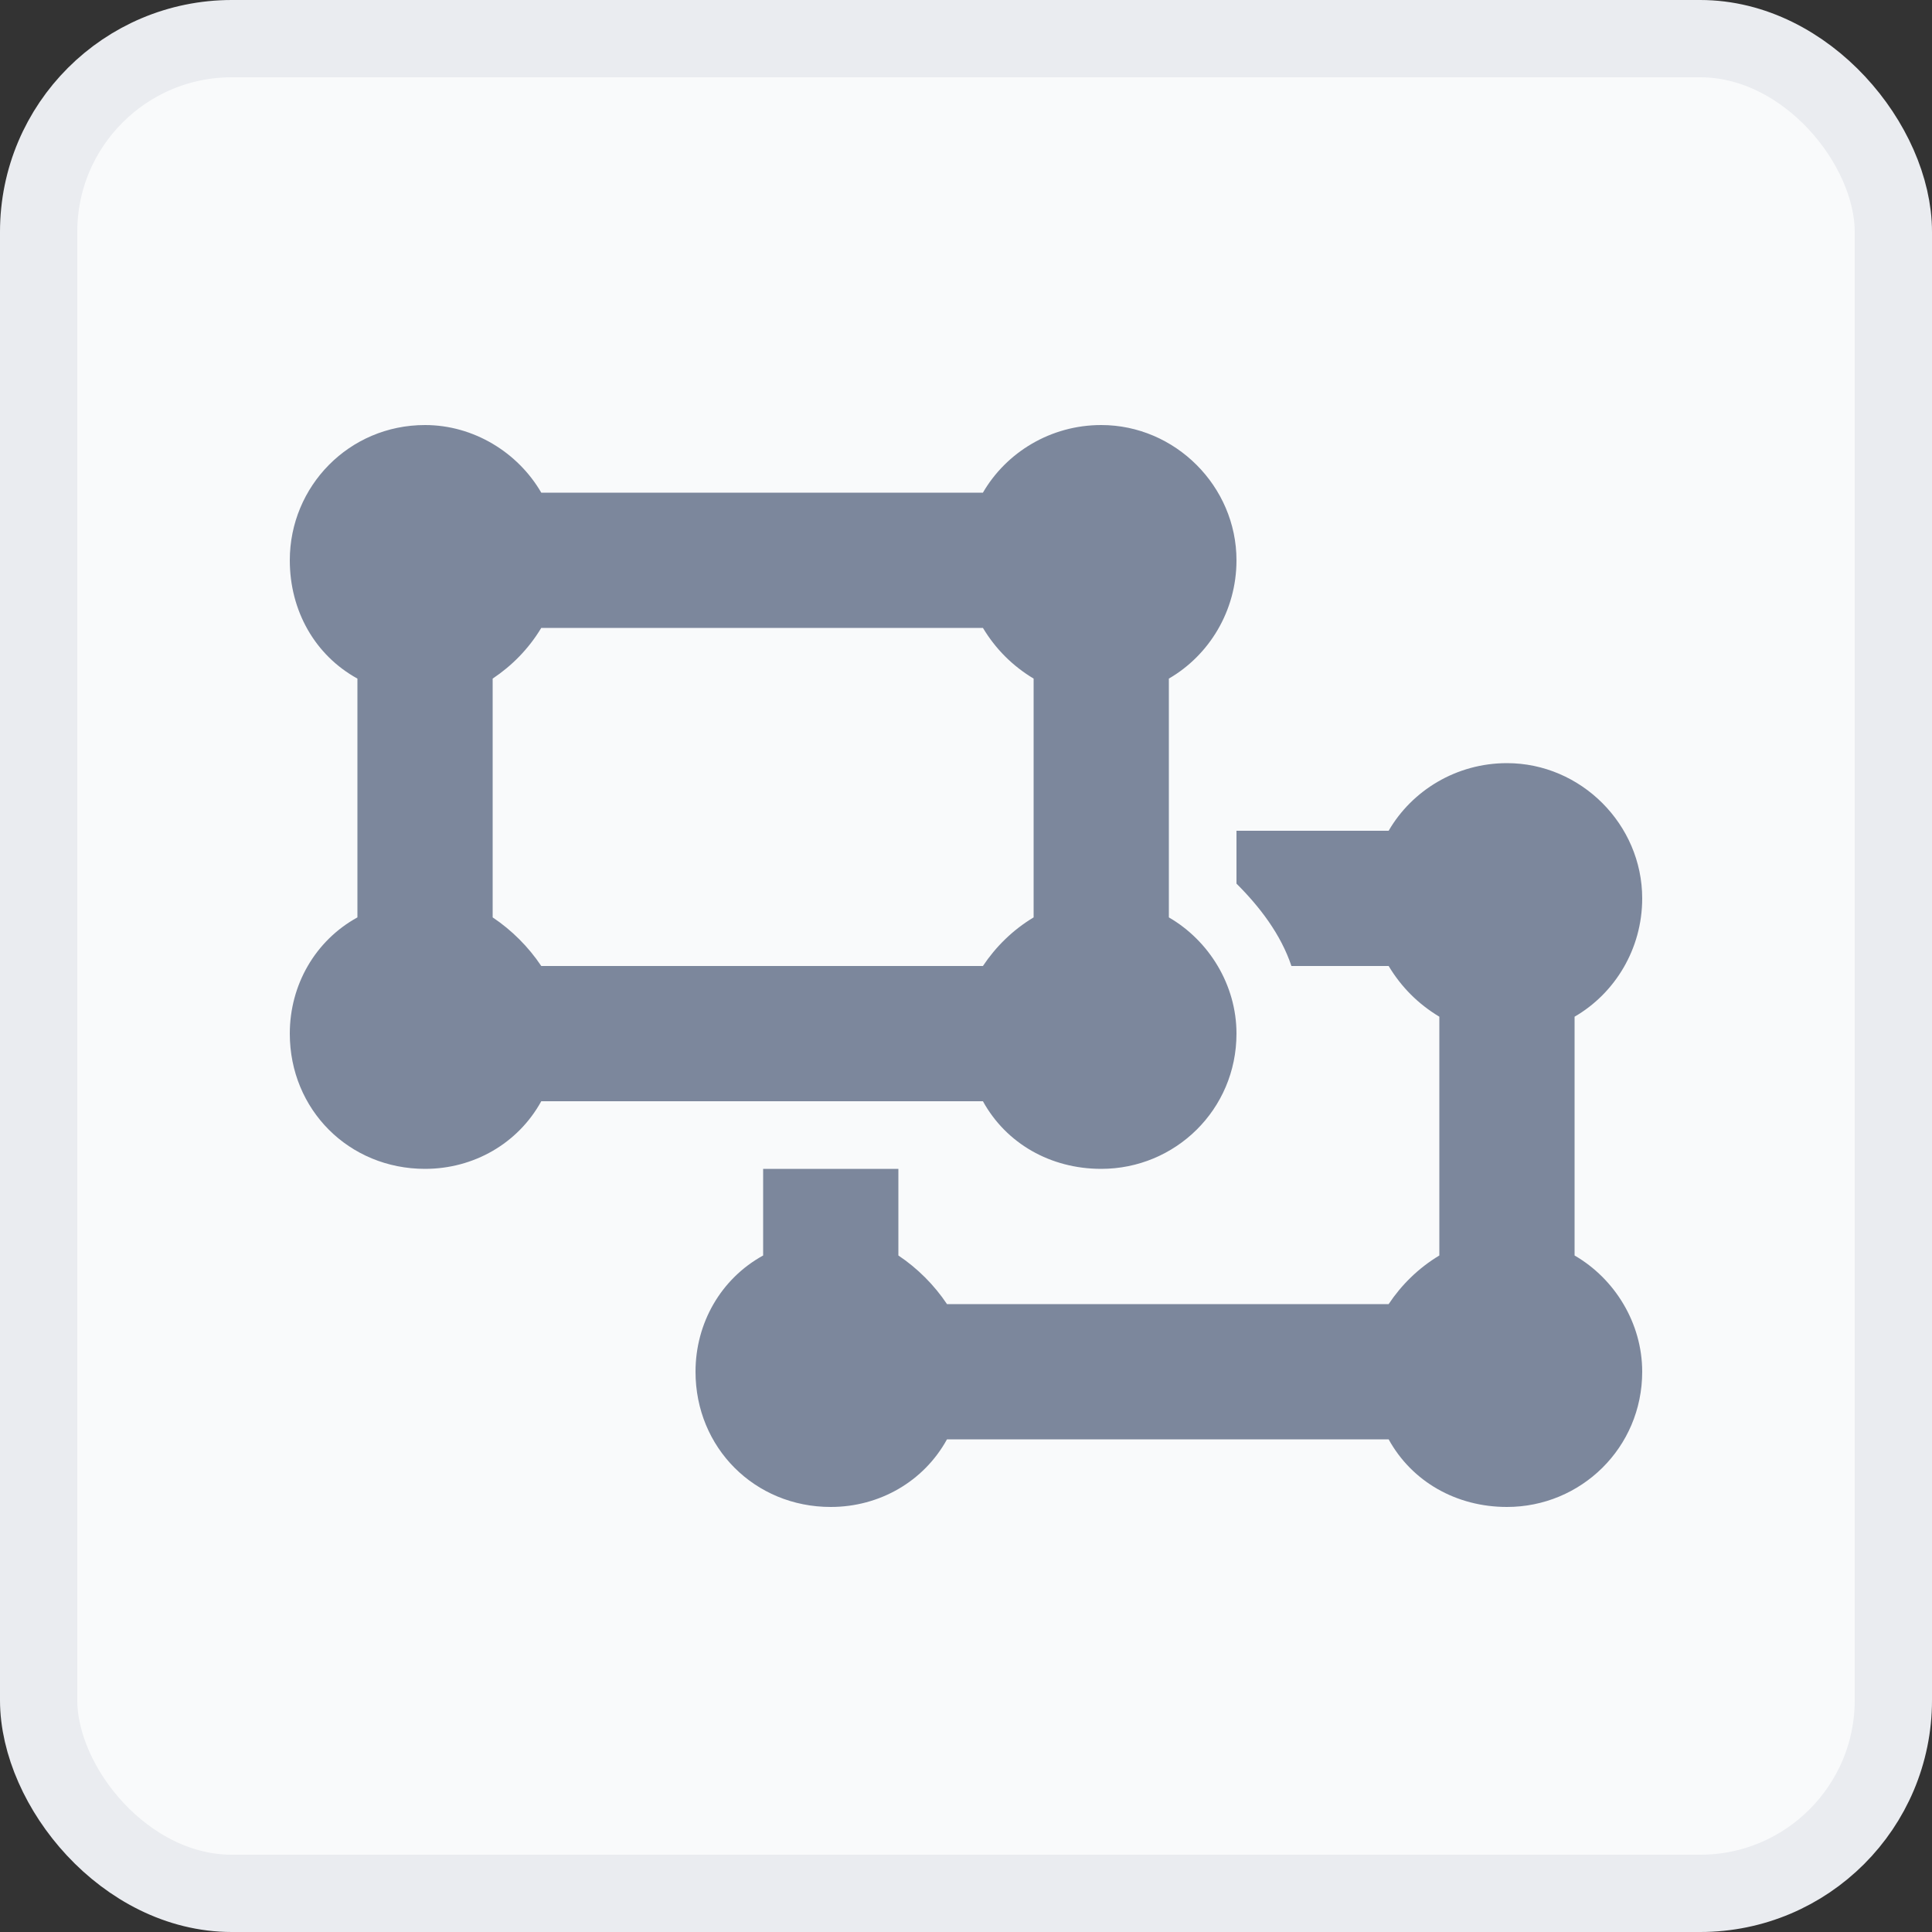 <svg width="25" height="25" viewBox="0 0 25 25" fill="none" xmlns="http://www.w3.org/2000/svg">
<rect x="0" y="0" width="25" height="25" fill="#333333" stroke="none"/>
<rect x="0.5" y="0.5" width="24" height="24" rx="2.5" fill="#F9FAFB"/>
<path d="M4.625 8.781C4.078 8.48 3.75 7.906 3.75 7.25C3.75 6.293 4.516 5.5 5.5 5.5C6.129 5.5 6.703 5.855 7.004 6.375H12.719C13.02 5.855 13.594 5.5 14.25 5.5C15.207 5.5 16 6.293 16 7.25C16 7.906 15.645 8.48 15.125 8.781V11.871C15.645 12.172 16 12.746 16 13.375C16 14.359 15.207 15.125 14.25 15.125C13.594 15.125 13.02 14.797 12.719 14.25H7.004C6.703 14.797 6.129 15.125 5.5 15.125C4.516 15.125 3.75 14.359 3.75 13.375C3.75 12.746 4.078 12.172 4.625 11.871V8.781ZM6.375 8.781V11.871C6.621 12.035 6.84 12.254 7.004 12.5H12.719C12.883 12.254 13.102 12.035 13.375 11.871V8.781C13.102 8.617 12.883 8.398 12.719 8.125H7.004C6.84 8.398 6.621 8.617 6.375 8.781ZM12.254 18.625C11.953 19.172 11.379 19.5 10.75 19.5C9.766 19.5 9 18.734 9 17.75C9 17.121 9.328 16.547 9.875 16.246V15.125H11.625V16.246C11.871 16.41 12.09 16.629 12.254 16.875H17.969C18.133 16.629 18.352 16.41 18.625 16.246V13.156C18.352 12.992 18.133 12.773 17.969 12.5H16.711C16.574 12.09 16.301 11.734 16 11.434V10.75H17.969C18.27 10.23 18.844 9.875 19.5 9.875C20.457 9.875 21.25 10.668 21.25 11.625C21.25 12.281 20.895 12.855 20.375 13.156V16.246C20.895 16.547 21.25 17.121 21.25 17.75C21.25 18.734 20.457 19.5 19.5 19.5C18.844 19.5 18.27 19.172 17.969 18.625H12.254Z" fill="#7C879C"/>
<rect x="0.5" y="0.5" width="24" height="24" rx="2.5" stroke="#EAECF0"/>
</svg>
